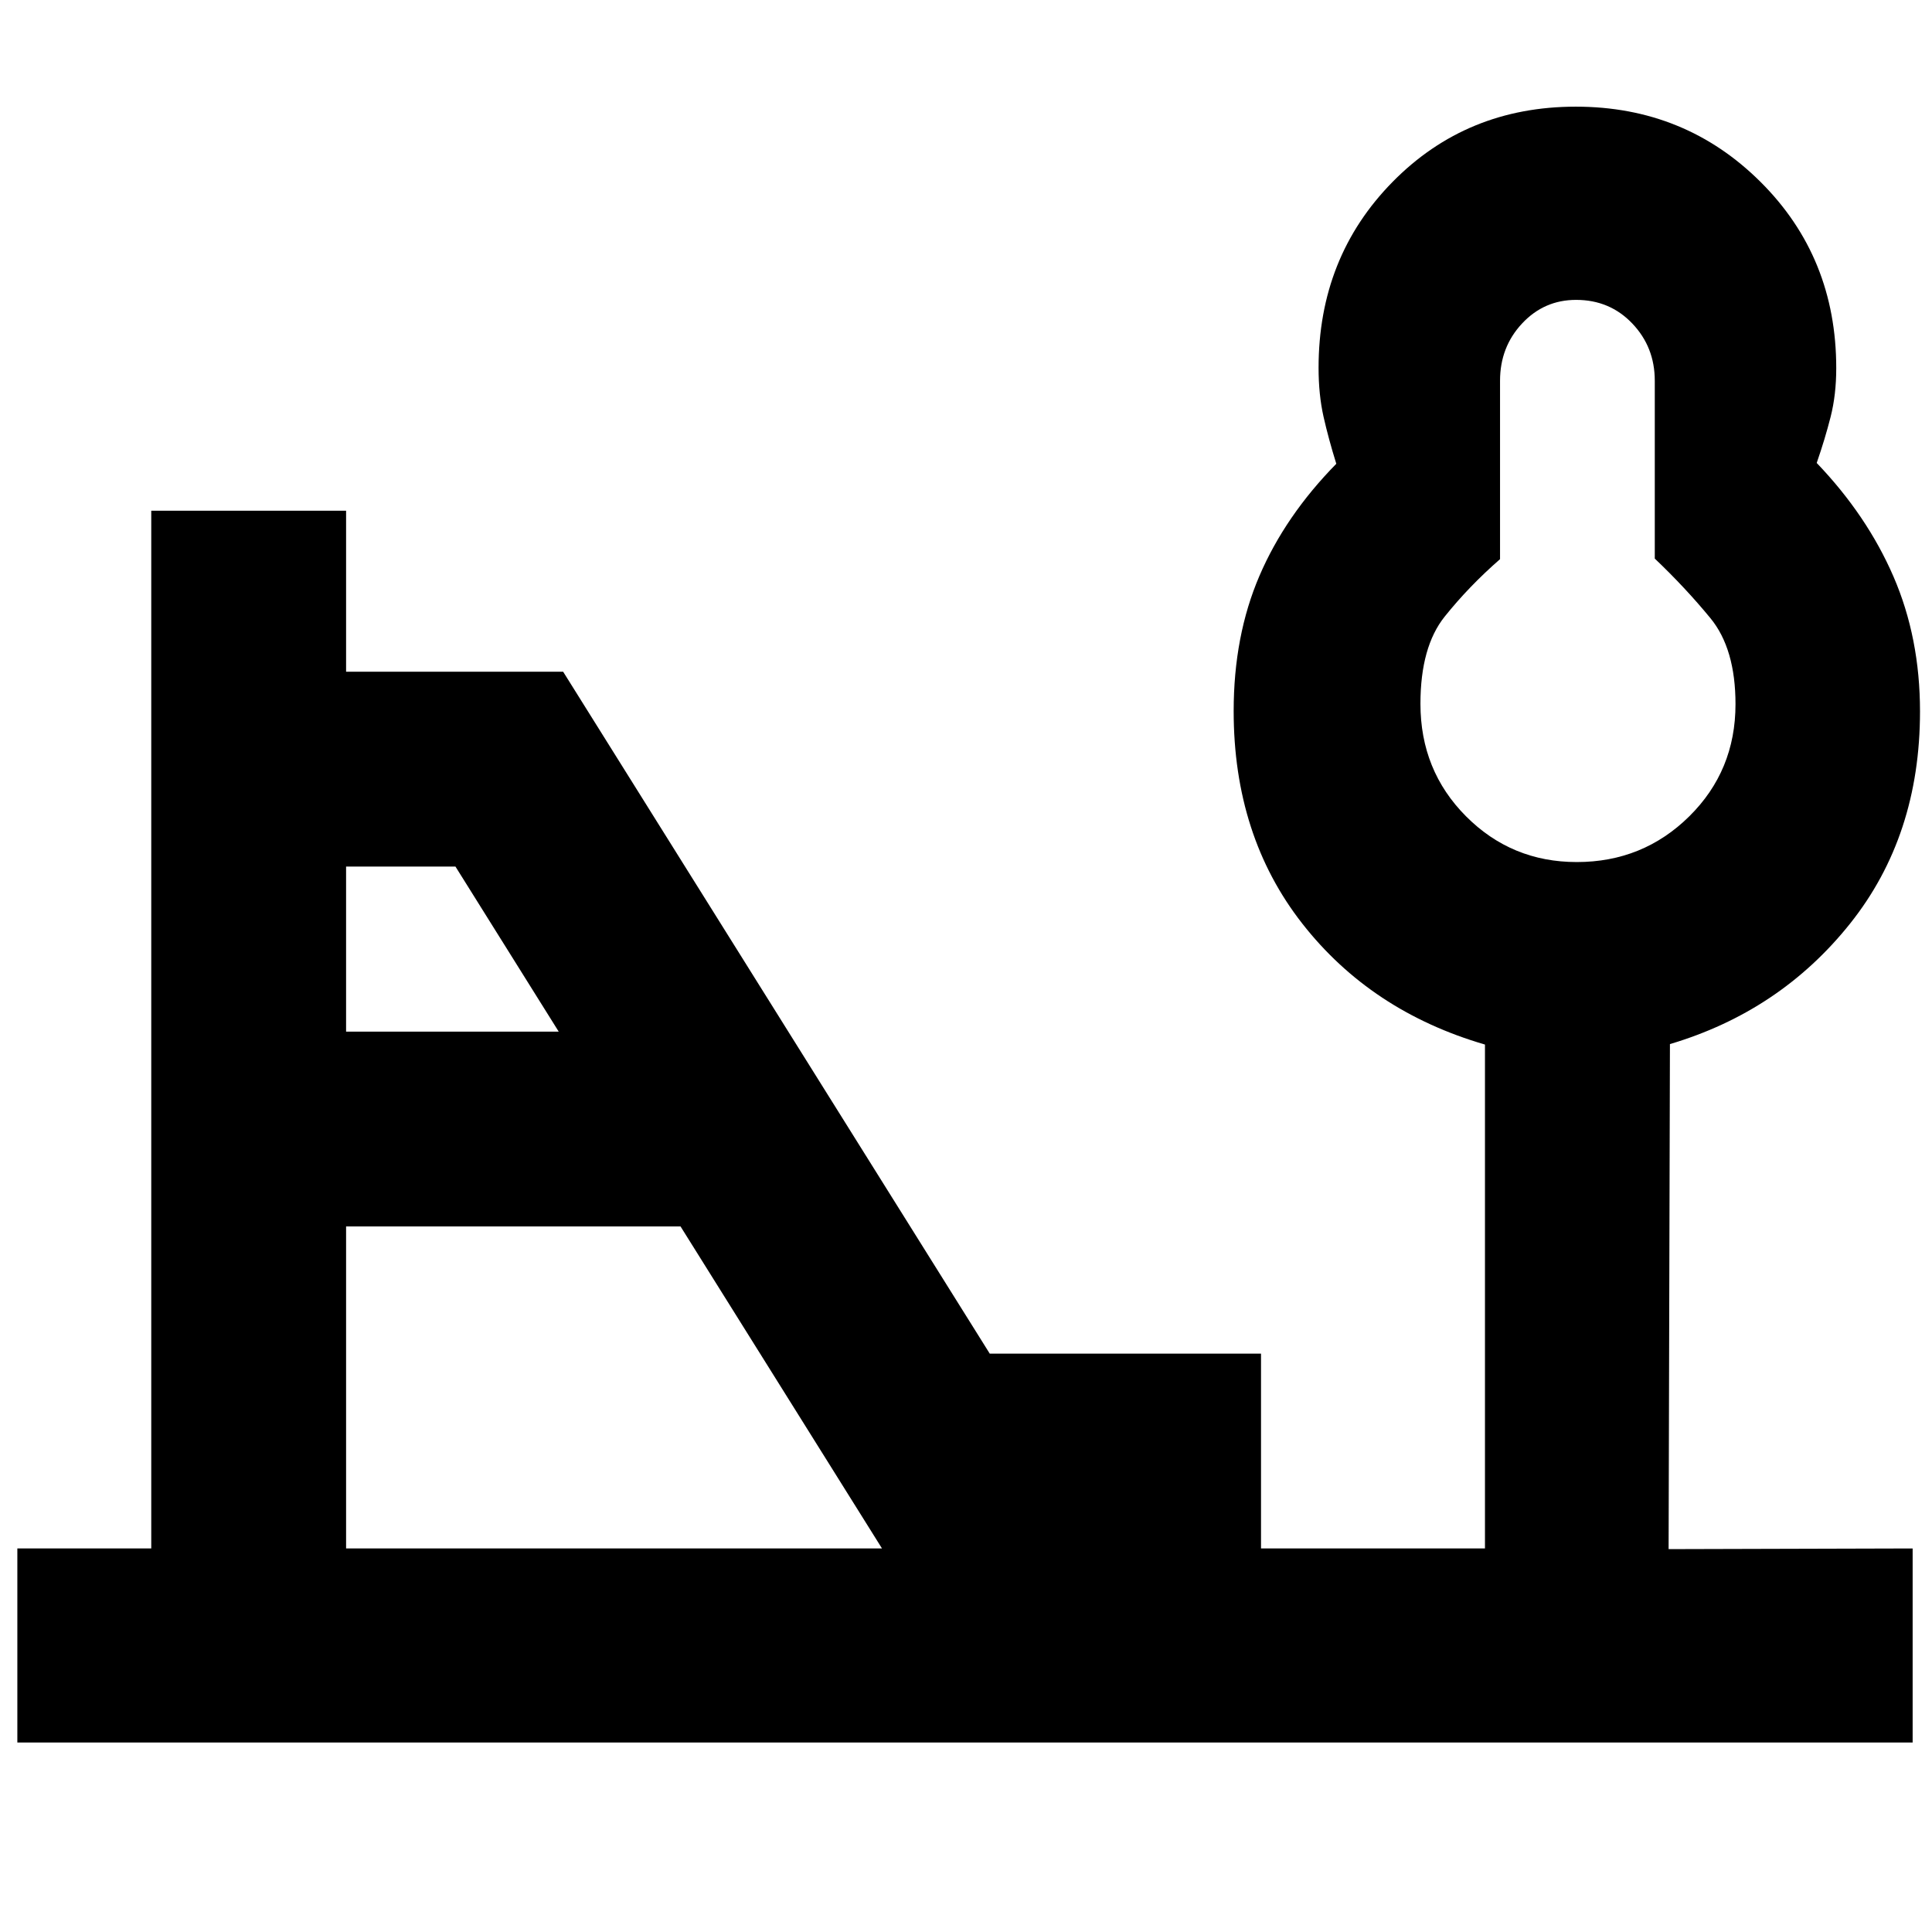 <svg xmlns="http://www.w3.org/2000/svg" height="40" viewBox="0 -960 960 960" width="40"><path d="M783.49-531.65q32.88 0 55.87-22.69 23-22.69 23-55.76 0-27.56-12.45-42.72-12.46-15.17-27.66-29.62v-88.37q0-16.73-11.18-28.45-11.18-11.73-27.91-11.73-15.9 0-26.85 11.73-10.95 11.72-10.95 28.45v88.65q-15.48 13.51-27.51 28.55-12.04 15.05-12.04 43.34 0 33.14 22.64 55.88 22.64 22.74 55.04 22.74Zm-611.52 84.26h105.65l-51.31-82.03h-54.34v82.03Zm0 256.81h266.29l-100.1-160H171.97v160ZM8.62-94.15v-96.43h66.54v-515.65h96.81v80h107.85L491.8-287.39h134.79v96.81h111.28v-250.39q-56.63-16.5-90.75-60.08Q613-544.62 613-606.66q0-37.38 12.81-67.21 12.81-29.83 38.19-55.68-3.84-12.33-6.33-23.33-2.48-11-2.48-24.34 0-55.01 36.78-92.4Q728.75-907 783-907t91.83 37.42q37.59 37.43 37.59 92.5 0 13.2-2.79 24.2t-6.92 22.92q25 26.08 38.17 56.5 13.16 30.41 13.16 66.96 0 61.88-34.77 105.46-34.77 43.58-89.49 59.84l-.66 250.95 121.26-.33v96.43H8.62ZM784.3-610.52Z"/></svg>
